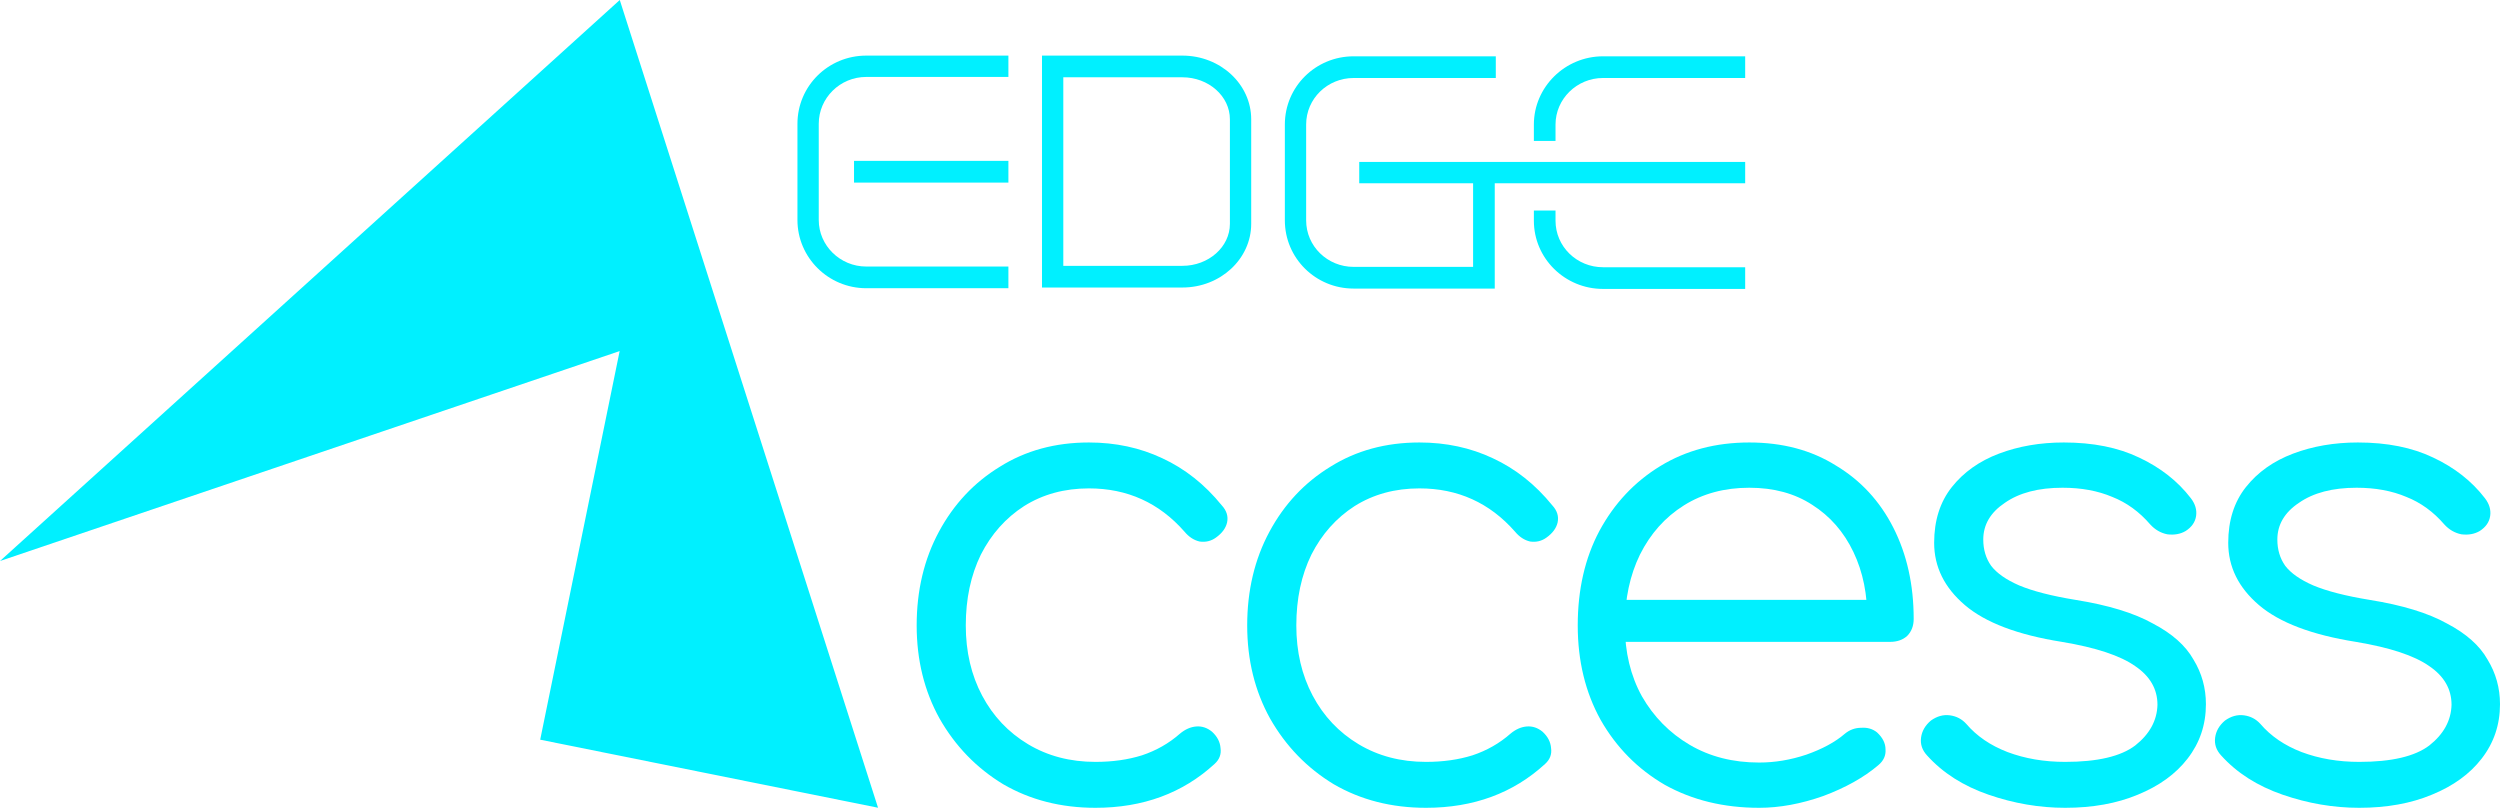 <svg width="359" height="116" viewBox="0 0 359 116" fill="none" xmlns="http://www.w3.org/2000/svg">
<path d="M124.393 7.985H144.806V11.049H124.393C120.632 11.049 117.572 14.063 117.572 17.78V31.593C117.572 35.26 120.632 38.274 124.393 38.274H144.806V41.389H124.393C118.927 41.389 114.513 36.968 114.513 31.593V17.78C114.513 12.355 118.927 7.985 124.393 7.985ZM144.806 26.219H122.638V23.105H144.806V26.219Z" fill="#00F0FF"/>
<path d="M169.793 7.985C175.26 7.985 179.673 12.104 179.673 17.127V32.146C179.673 37.169 175.26 41.288 169.793 41.288H149.631V7.985H169.793ZM176.614 32.146V17.127C176.614 13.812 173.554 11.099 169.793 11.099H152.69V38.174H169.793C173.554 38.174 176.614 35.461 176.614 32.146Z" fill="#00F0FF"/>
<path d="M230.194 8.086H250.607V11.2H230.194C226.433 11.2 223.373 14.214 223.373 17.881V20.241H220.264V17.881C220.264 12.506 224.727 8.086 230.194 8.086ZM223.373 31.694C223.373 35.411 226.433 38.375 230.194 38.375H250.607V41.489H230.194C224.727 41.489 220.264 37.119 220.264 31.694V30.237H223.373V31.694ZM195.186 23.255H250.607V26.319H214.646V41.439H194.384C188.917 41.439 184.504 37.069 184.504 31.644V17.881C184.504 12.456 188.917 8.086 194.384 8.086H214.797V11.2H194.384C190.622 11.2 187.563 14.164 187.563 17.881V31.644C187.563 35.361 190.622 38.324 194.384 38.324H211.537V26.319H195.186V23.255Z" fill="#00F0FF"/>
<path d="M157.307 116C152.354 116 147.934 114.87 144.048 112.609C140.223 110.286 137.183 107.147 134.926 103.191C132.731 99.236 131.634 94.778 131.634 89.817C131.634 84.794 132.7 80.305 134.832 76.349C136.963 72.393 139.878 69.285 143.577 67.025C147.276 64.702 151.539 63.54 156.367 63.54C160.191 63.54 163.702 64.294 166.899 65.801C170.159 67.308 173.012 69.568 175.457 72.582C176.146 73.335 176.397 74.151 176.209 75.031C176.021 75.847 175.488 76.569 174.61 77.197C173.921 77.699 173.137 77.887 172.259 77.762C171.444 77.573 170.723 77.103 170.096 76.349C166.46 72.205 161.884 70.133 156.367 70.133C152.856 70.133 149.753 70.981 147.057 72.676C144.424 74.371 142.355 76.694 140.85 79.645C139.408 82.597 138.687 85.987 138.687 89.817C138.687 93.585 139.471 96.944 141.038 99.895C142.606 102.846 144.8 105.169 147.621 106.864C150.442 108.56 153.671 109.407 157.307 109.407C159.752 109.407 161.978 109.093 163.984 108.465C166.053 107.775 167.871 106.739 169.438 105.357C170.19 104.729 170.974 104.384 171.789 104.321C172.604 104.259 173.356 104.51 174.046 105.075C174.798 105.765 175.206 106.55 175.269 107.429C175.394 108.308 175.112 109.062 174.422 109.69C169.846 113.897 164.141 116 157.307 116Z" fill="#00F0FF"/>
<path d="M204.771 116C199.818 116 195.399 114.87 191.512 112.609C187.687 110.286 184.647 107.147 182.39 103.191C180.196 99.236 179.098 94.778 179.098 89.817C179.098 84.794 180.164 80.305 182.296 76.349C184.427 72.393 187.343 69.285 191.041 67.025C194.74 64.702 199.003 63.54 203.831 63.54C207.655 63.54 211.166 64.294 214.363 65.801C217.623 67.308 220.476 69.568 222.921 72.582C223.61 73.335 223.861 74.151 223.673 75.031C223.485 75.847 222.952 76.569 222.074 77.197C221.385 77.699 220.601 77.887 219.723 77.762C218.908 77.573 218.187 77.103 217.561 76.349C213.924 72.205 209.348 70.133 203.831 70.133C200.32 70.133 197.217 70.981 194.521 72.676C191.888 74.371 189.819 76.694 188.314 79.645C186.872 82.597 186.151 85.987 186.151 89.817C186.151 93.585 186.935 96.944 188.502 99.895C190.07 102.846 192.264 105.169 195.085 106.864C197.906 108.56 201.135 109.407 204.771 109.407C207.216 109.407 209.442 109.093 211.448 108.465C213.517 107.775 215.335 106.739 216.902 105.357C217.655 104.729 218.438 104.384 219.253 104.321C220.068 104.259 220.821 104.51 221.51 105.075C222.262 105.765 222.67 106.55 222.733 107.429C222.858 108.308 222.576 109.062 221.886 109.69C217.31 113.897 211.605 116 204.771 116Z" fill="#00F0FF"/>
<path d="M252.611 116C247.533 116 243.019 114.901 239.07 112.704C235.183 110.443 232.111 107.335 229.854 103.38C227.66 99.424 226.563 94.903 226.563 89.817C226.563 84.669 227.597 80.148 229.666 76.255C231.797 72.299 234.713 69.191 238.412 66.931C242.11 64.671 246.374 63.54 251.201 63.54C255.966 63.54 260.103 64.639 263.614 66.837C267.188 68.972 269.946 71.954 271.89 75.784C273.833 79.614 274.805 83.978 274.805 88.875C274.805 89.88 274.491 90.696 273.864 91.324C273.237 91.889 272.422 92.172 271.419 92.172H231.453V86.144H272.172L268.128 89.064C268.191 85.422 267.532 82.157 266.153 79.269C264.774 76.38 262.799 74.12 260.229 72.488C257.721 70.855 254.712 70.039 251.201 70.039C247.627 70.039 244.493 70.886 241.797 72.582C239.101 74.277 237.001 76.632 235.496 79.645C234.054 82.597 233.333 85.987 233.333 89.817C233.333 93.647 234.148 97.038 235.778 99.989C237.471 102.94 239.759 105.263 242.643 106.958C245.527 108.654 248.85 109.501 252.611 109.501C254.868 109.501 257.125 109.125 259.382 108.371C261.702 107.555 263.551 106.55 264.931 105.357C265.62 104.792 266.404 104.51 267.282 104.51C268.159 104.447 268.912 104.667 269.539 105.169C270.354 105.922 270.761 106.739 270.761 107.618C270.824 108.497 270.479 109.25 269.727 109.878C267.658 111.636 265.025 113.112 261.827 114.305C258.63 115.435 255.558 116 252.611 116Z" fill="#00F0FF"/>
<path d="M296.552 116C292.853 116 289.186 115.372 285.549 114.116C281.913 112.861 278.967 110.977 276.71 108.465C276.02 107.712 275.738 106.864 275.863 105.922C275.989 104.981 276.459 104.164 277.274 103.474C278.152 102.846 279.061 102.595 280.001 102.72C280.942 102.846 281.725 103.254 282.352 103.945C283.857 105.703 285.832 107.053 288.277 107.994C290.784 108.936 293.543 109.407 296.552 109.407C301.191 109.407 304.545 108.622 306.614 107.053C308.683 105.42 309.749 103.474 309.812 101.213C309.812 98.953 308.746 97.101 306.614 95.656C304.483 94.15 300.972 92.988 296.082 92.172C289.75 91.167 285.111 89.409 282.164 86.898C279.217 84.386 277.744 81.404 277.744 77.95C277.744 74.748 278.591 72.079 280.283 69.945C281.976 67.81 284.233 66.209 287.054 65.141C289.875 64.074 292.979 63.54 296.364 63.54C300.564 63.54 304.169 64.262 307.178 65.707C310.25 67.151 312.727 69.097 314.608 71.546C315.235 72.362 315.485 73.21 315.36 74.089C315.235 74.968 314.733 75.69 313.855 76.255C313.103 76.694 312.225 76.851 311.222 76.726C310.282 76.537 309.467 76.067 308.777 75.313C307.21 73.492 305.392 72.174 303.323 71.357C301.254 70.478 298.872 70.039 296.176 70.039C292.728 70.039 289.969 70.761 287.9 72.205C285.832 73.586 284.797 75.344 284.797 77.479C284.797 78.923 285.173 80.179 285.926 81.247C286.741 82.314 288.089 83.256 289.969 84.072C291.913 84.888 294.609 85.579 298.057 86.144C302.759 86.898 306.458 88.028 309.153 89.535C311.912 90.979 313.855 92.706 314.984 94.715C316.175 96.661 316.77 98.796 316.77 101.119C316.77 104.07 315.893 106.676 314.137 108.936C312.445 111.134 310.062 112.861 306.99 114.116C303.981 115.372 300.502 116 296.552 116Z" fill="#00F0FF"/>
<path d="M338.782 116C335.083 116 331.415 115.372 327.779 114.116C324.143 112.861 321.196 110.977 318.939 108.465C318.25 107.712 317.968 106.864 318.093 105.922C318.218 104.981 318.689 104.164 319.504 103.474C320.381 102.846 321.29 102.595 322.231 102.72C323.171 102.846 323.955 103.254 324.582 103.945C326.086 105.703 328.061 107.053 330.506 107.994C333.014 108.936 335.772 109.407 338.782 109.407C343.421 109.407 346.775 108.622 348.844 107.053C350.913 105.42 351.978 103.474 352.041 101.213C352.041 98.953 350.975 97.101 348.844 95.656C346.712 94.15 343.201 92.988 338.311 92.172C331.979 91.167 327.34 89.409 324.394 86.898C321.447 84.386 319.974 81.404 319.974 77.95C319.974 74.748 320.82 72.079 322.513 69.945C324.205 67.81 326.462 66.209 329.284 65.141C332.105 64.074 335.208 63.54 338.593 63.54C342.794 63.54 346.399 64.262 349.408 65.707C352.48 67.151 354.956 69.097 356.837 71.546C357.464 72.362 357.715 73.21 357.589 74.089C357.464 74.968 356.962 75.69 356.085 76.255C355.332 76.694 354.455 76.851 353.452 76.726C352.511 76.537 351.696 76.067 351.007 75.313C349.439 73.492 347.621 72.174 345.552 71.357C343.484 70.478 341.101 70.039 338.405 70.039C334.957 70.039 332.199 70.761 330.13 72.205C328.061 73.586 327.027 75.344 327.027 77.479C327.027 78.923 327.403 80.179 328.155 81.247C328.97 82.314 330.318 83.256 332.199 84.072C334.142 84.888 336.838 85.579 340.286 86.144C344.988 86.898 348.687 88.028 351.383 89.535C354.141 90.979 356.085 92.706 357.213 94.715C358.404 96.661 359 98.796 359 101.119C359 104.07 358.122 106.676 356.367 108.936C354.674 111.134 352.292 112.861 349.22 114.116C346.211 115.372 342.731 116 338.782 116Z" fill="#00F0FF"/>
<path d="M126.086 115.99L88.999 0L0 80.562L88.982 50.415L77.573 106.219L126.086 115.99Z" fill="#00F0FF"/>
</svg>
